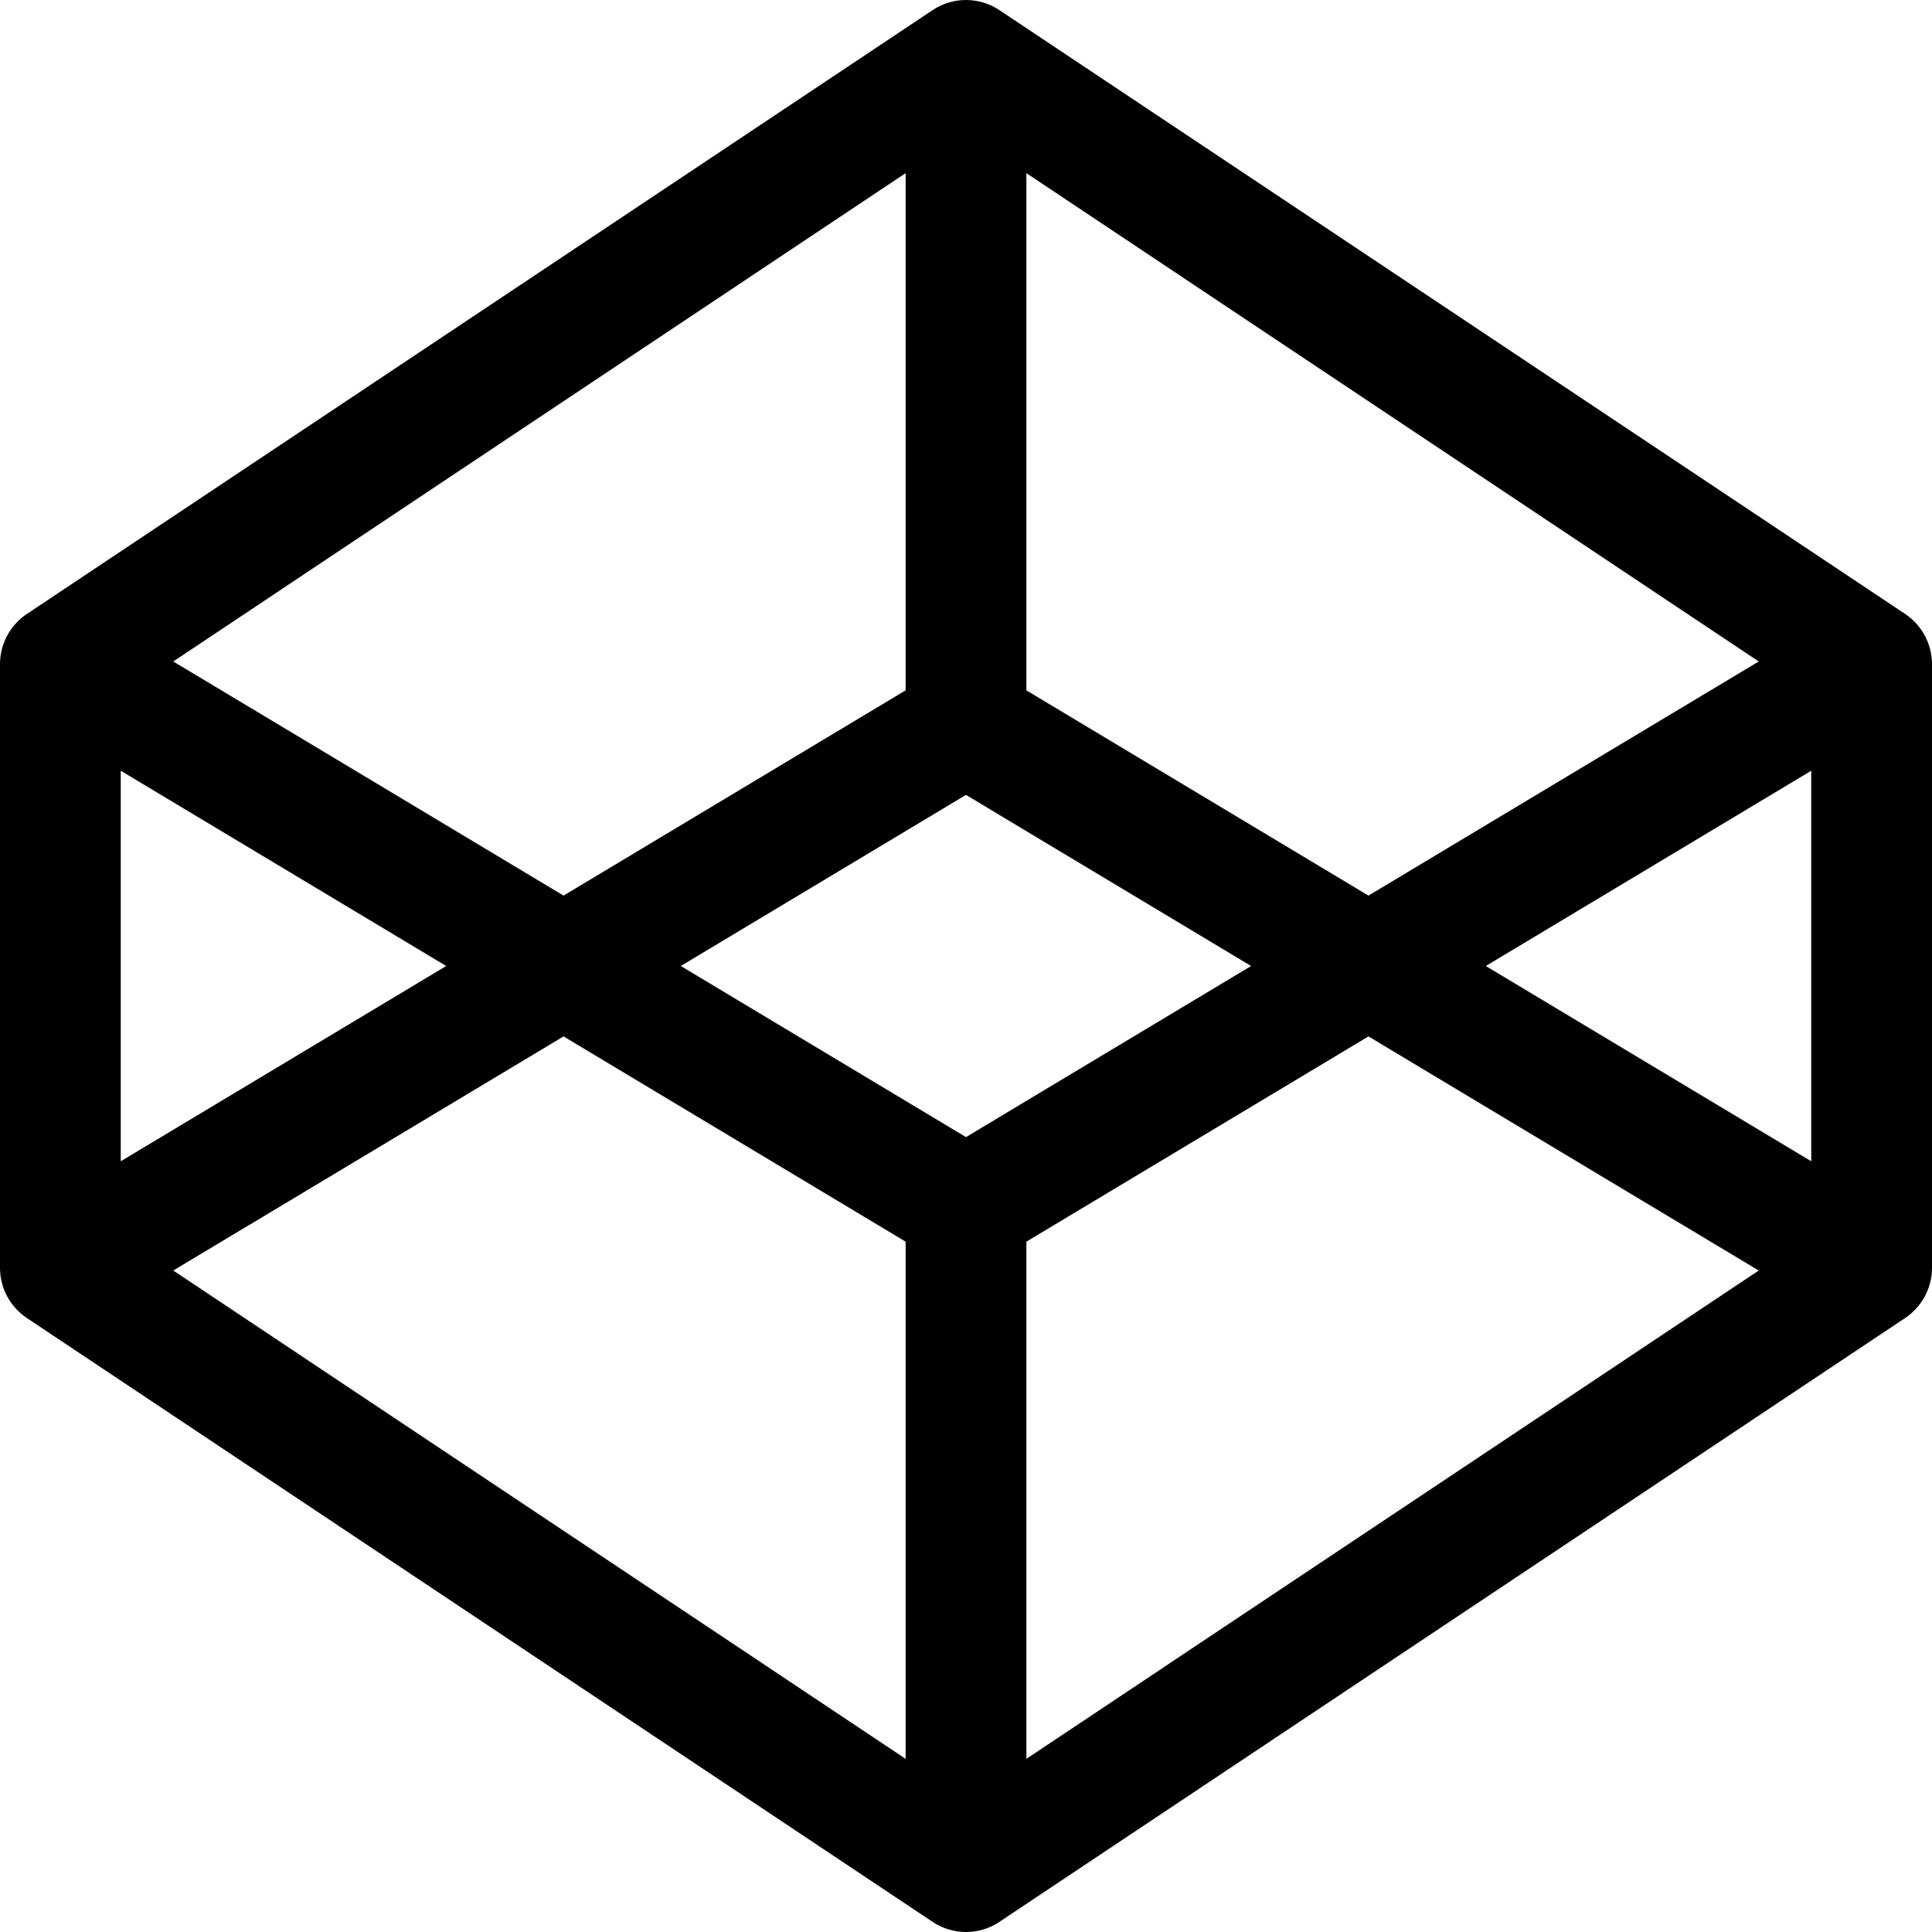 <svg width="16" height="16" viewBox="0 0 16 16" xmlns="http://www.w3.org/2000/svg">
	<path fill-rule="evenodd" clip-rule="evenodd" d="M7.723 0.084C7.891 -0.028 8.109 -0.028 8.277 0.084L15.777 5.084C15.916 5.177 16 5.333 16 5.5V10.5C16 10.667 15.916 10.823 15.777 10.916L8.277 15.916C8.109 16.028 7.891 16.028 7.723 15.916L0.223 10.916C0.084 10.823 0 10.667 0 10.5V5.5C0 5.333 0.084 5.177 0.223 5.084L7.723 0.084ZM1 6.383V9.617L3.695 8L1 6.383ZM4.667 8.583L1.435 10.522L7.5 14.566V10.283L4.667 8.583ZM8.5 10.283V14.566L14.565 10.522L11.333 8.583L8.5 10.283ZM12.305 8L15 9.617V6.383L12.305 8ZM14.565 5.478L11.333 7.417L8.5 5.717V1.434L14.565 5.478ZM7.5 1.434V5.717L4.667 7.417L1.435 5.478L7.5 1.434ZM8 6.583L5.638 8L8 9.417L10.361 8L8 6.583Z" />
</svg>
